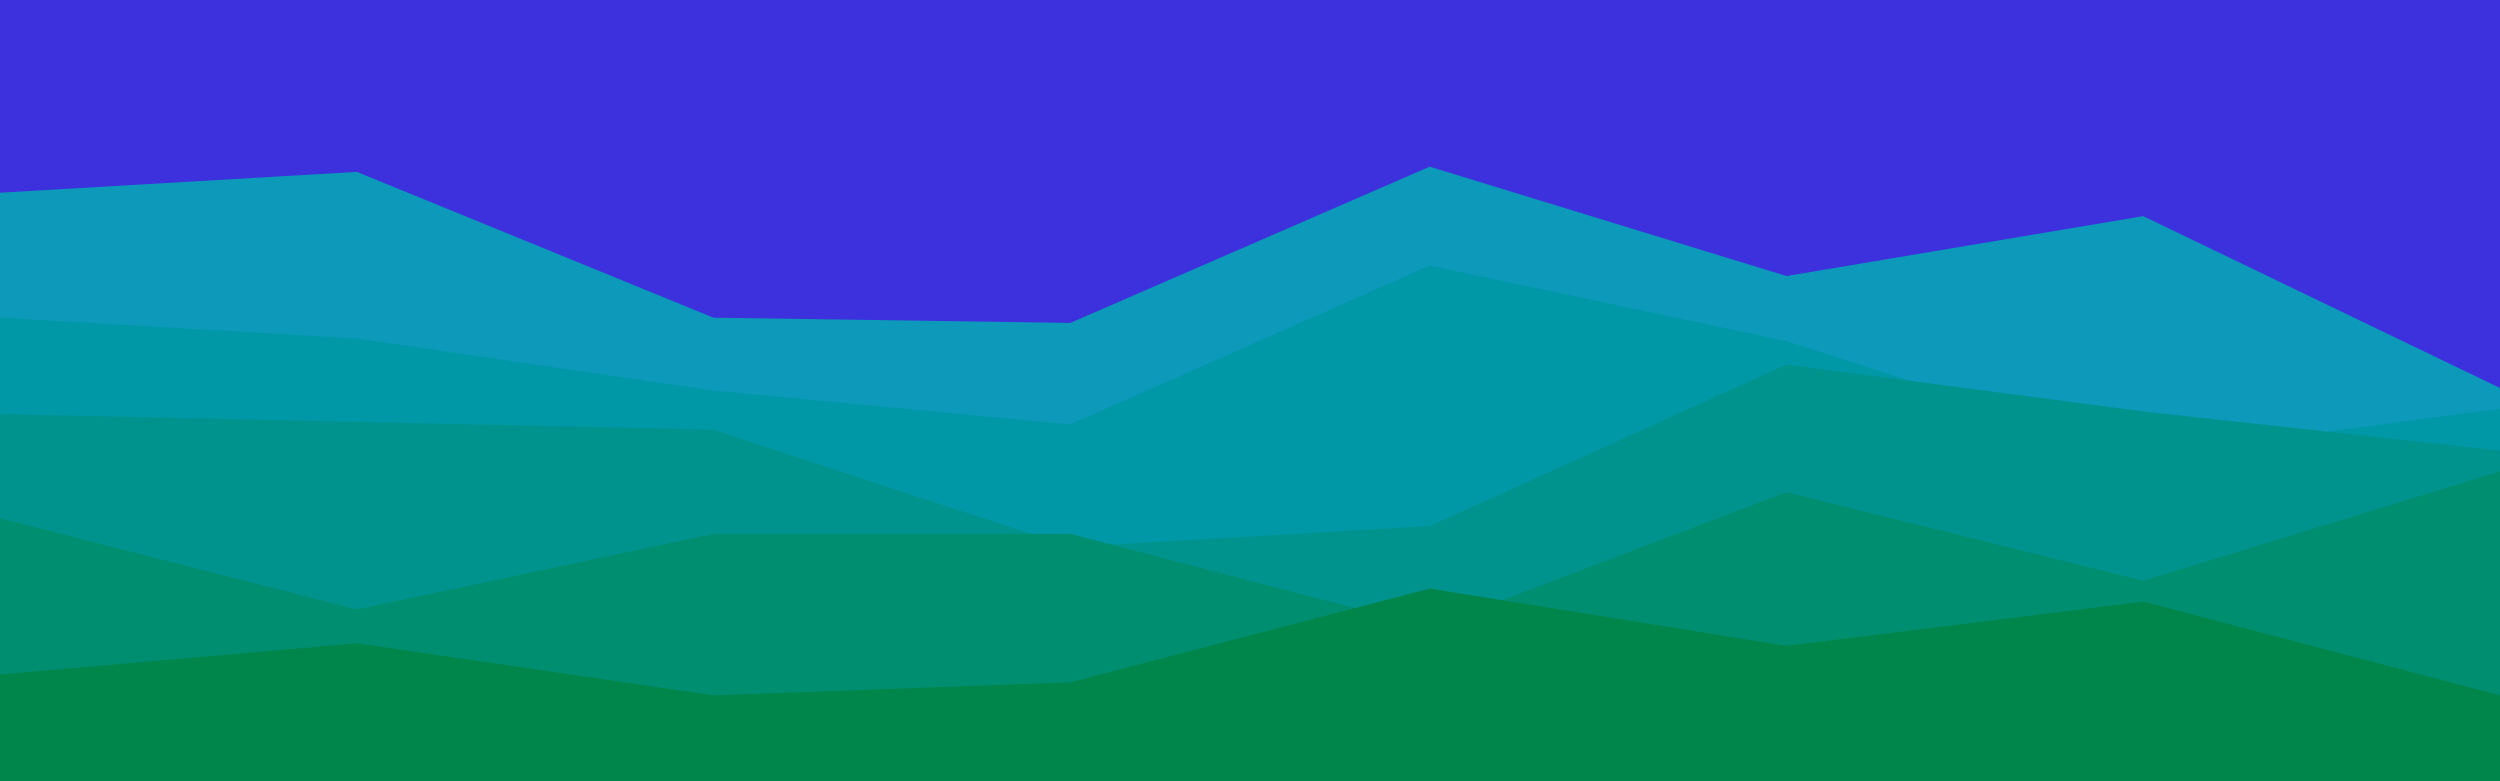 <svg id="visual" viewBox="0 0 960 300" width="960" height="300" xmlns="http://www.w3.org/2000/svg" xmlns:xlink="http://www.w3.org/1999/xlink" version="1.1"><rect x="0" y="0" width="960" height="300" fill="#3c31dd"></rect><path d="M0 74L137 66L274 122L411 124L549 64L686 106L823 83L960 149L960 301L823 301L686 301L549 301L411 301L274 301L137 301L0 301Z" fill="#0c99ba"></path><path d="M0 122L137 130L274 150L411 163L549 102L686 131L823 175L960 157L960 301L823 301L686 301L549 301L411 301L274 301L137 301L0 301Z" fill="#0097a6"></path><path d="M0 159L137 162L274 165L411 210L549 202L686 140L823 158L960 173L960 301L823 301L686 301L549 301L411 301L274 301L137 301L0 301Z" fill="#00938e"></path><path d="M0 199L137 234L274 205L411 205L549 241L686 189L823 223L960 181L960 301L823 301L686 301L549 301L411 301L274 301L137 301L0 301Z" fill="#008e71"></path><path d="M0 259L137 247L274 267L411 262L549 226L686 248L823 231L960 267L960 301L823 301L686 301L549 301L411 301L274 301L137 301L0 301Z" fill="#00864b"></path></svg>